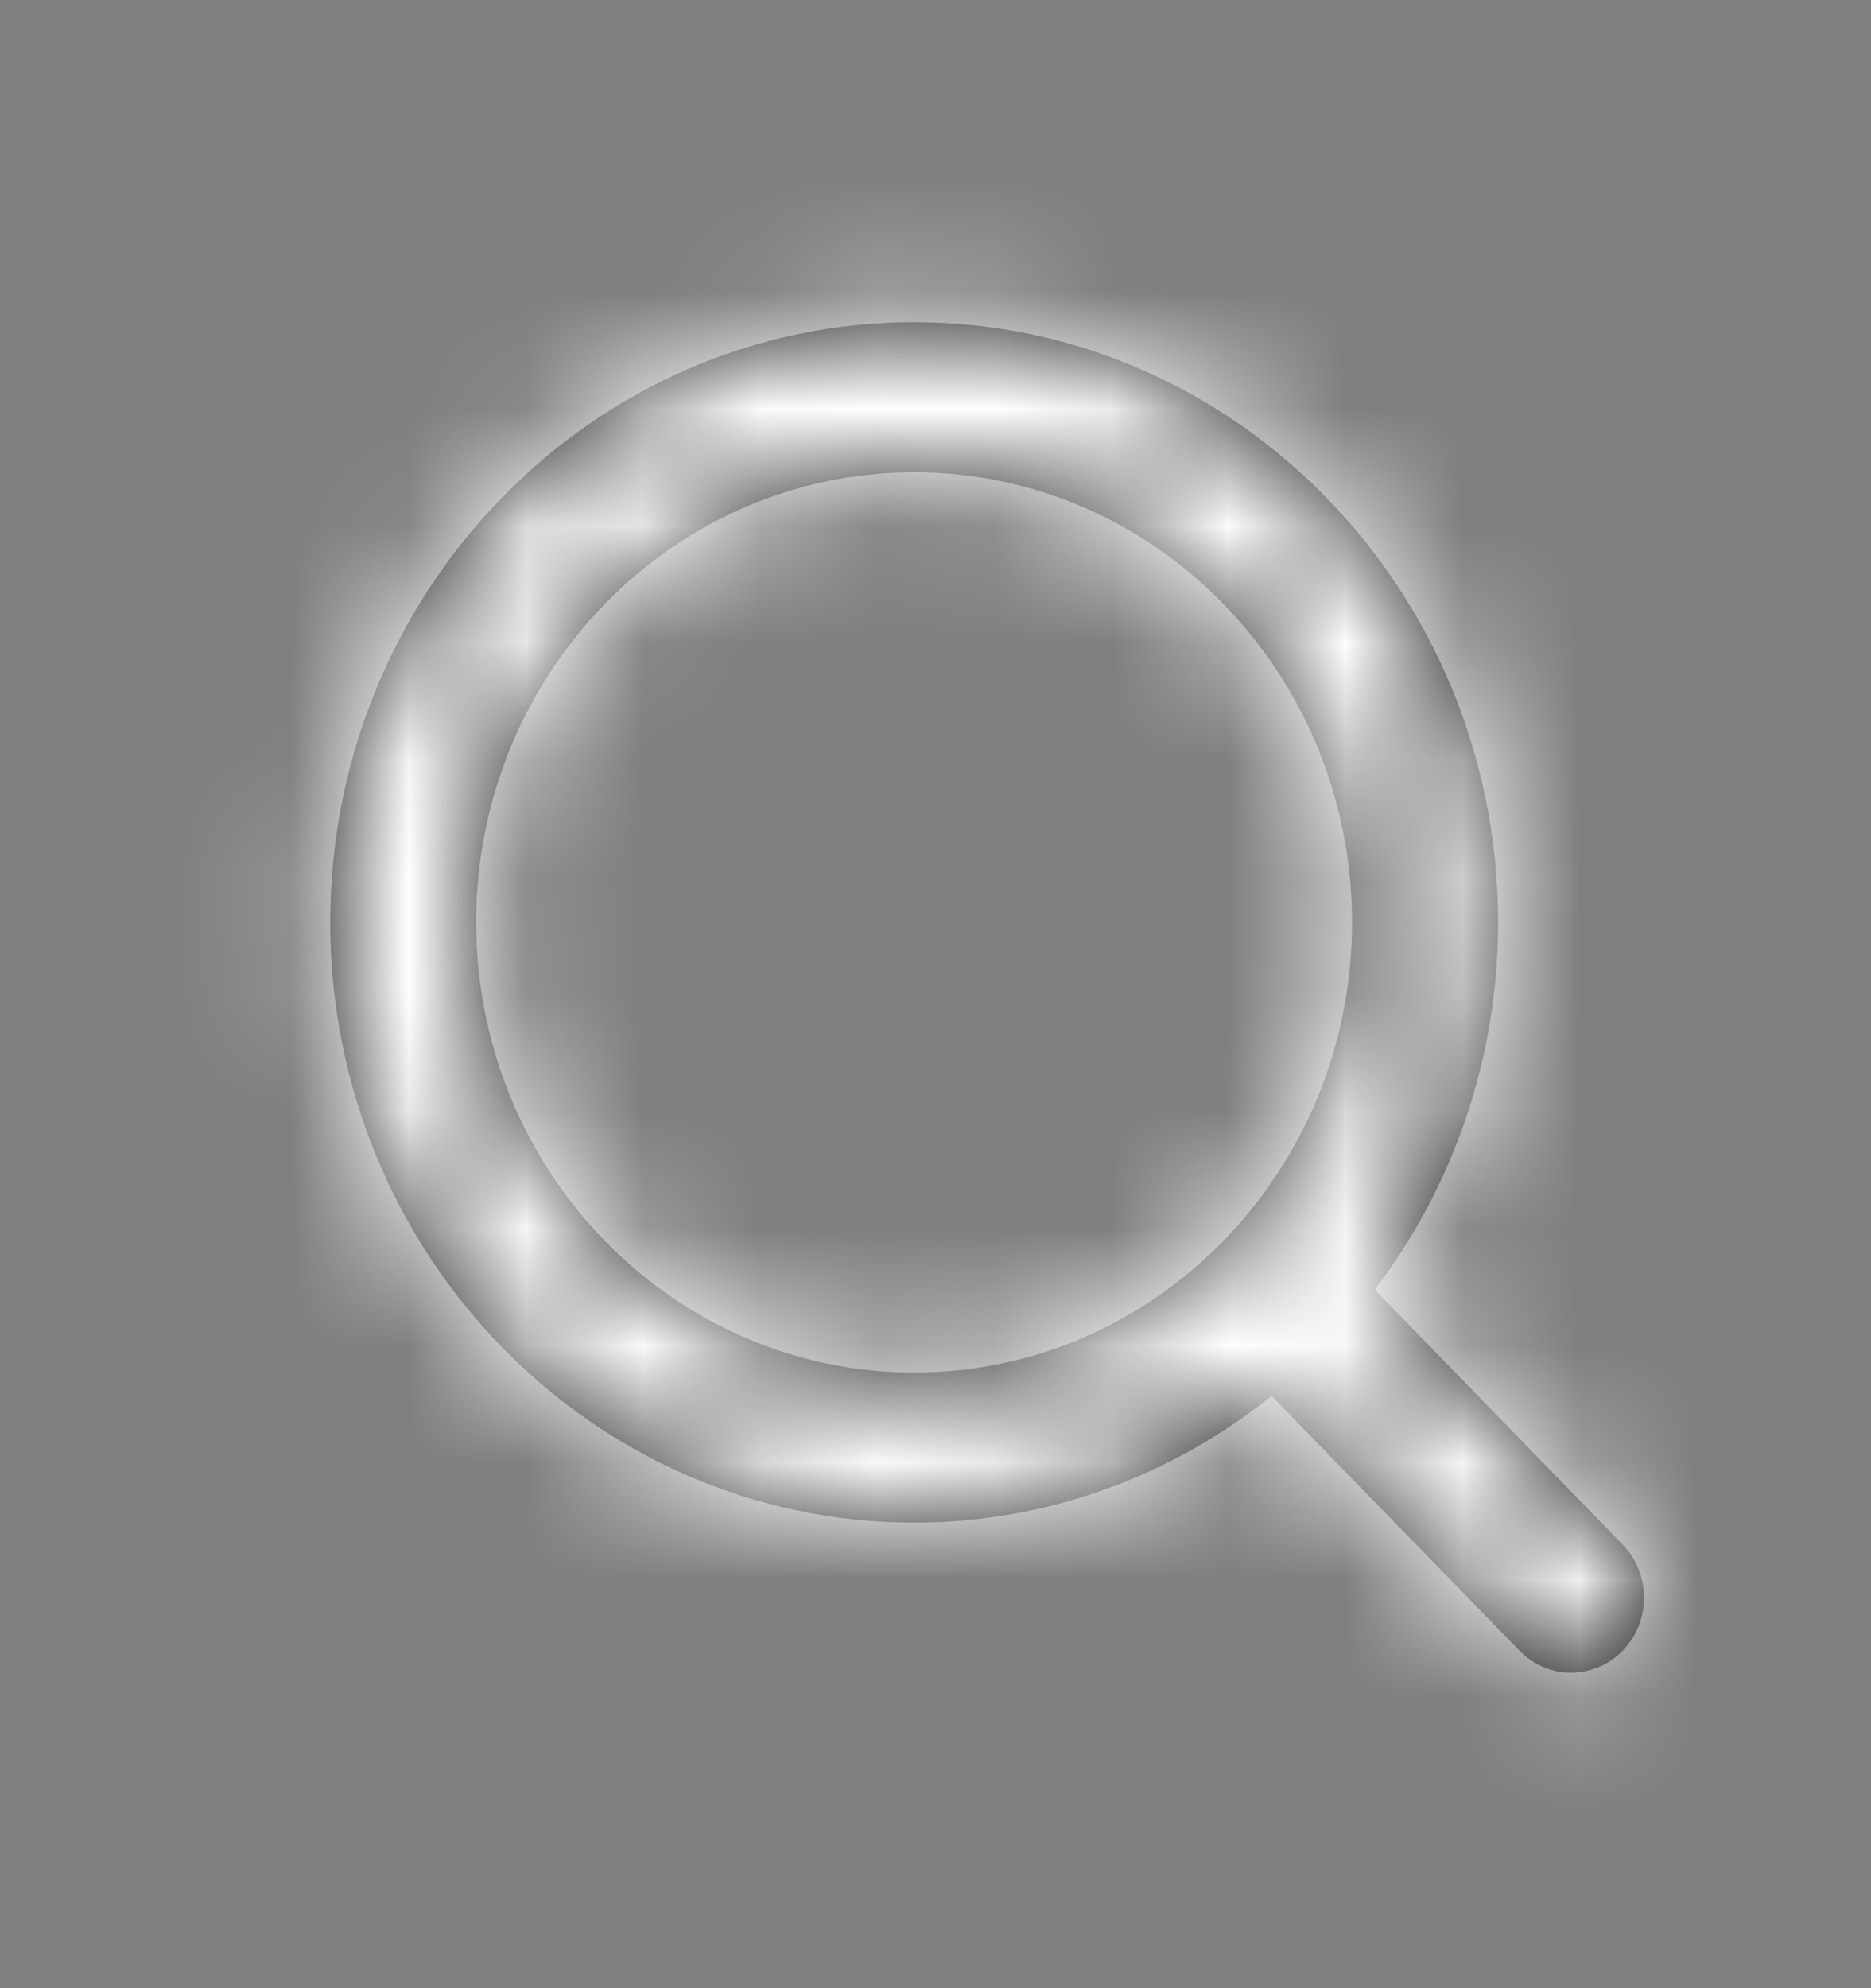 <svg width="16" height="17" viewBox="0 0 16 17" fill="none" xmlns="http://www.w3.org/2000/svg">
<rect x="0" y="0" width="16" height="17" fill="#808080" stroke="none"/>
<path fill-rule="evenodd" clip-rule="evenodd" d="M4.072 7.887C4.072 5.764 5.752 4.038 7.817 4.038C9.883 4.038 11.562 5.764 11.562 7.887C11.562 10.01 9.883 11.736 7.817 11.736C5.752 11.736 4.072 10.01 4.072 7.887M13.876 13.207L11.757 11.028C12.415 10.16 12.811 9.071 12.811 7.887C12.811 5.057 10.571 2.755 7.817 2.755C5.064 2.755 2.824 5.057 2.824 7.887C2.824 10.717 5.064 13.019 7.817 13.019C8.97 13.019 10.029 12.612 10.874 11.936L12.994 14.114C13.116 14.239 13.275 14.302 13.435 14.302C13.595 14.302 13.755 14.239 13.876 14.114C14.12 13.863 14.12 13.458 13.876 13.207" fill="#231F20"/>
<mask id="mask0_36_2513" style="mask-type:alpha" maskUnits="userSpaceOnUse" x="2" y="2" width="13" height="13">
<path fill-rule="evenodd" clip-rule="evenodd" d="M4.072 7.887C4.072 5.764 5.752 4.038 7.817 4.038C9.883 4.038 11.562 5.764 11.562 7.887C11.562 10.01 9.883 11.736 7.817 11.736C5.752 11.736 4.072 10.01 4.072 7.887M13.876 13.207L11.757 11.028C12.415 10.16 12.811 9.071 12.811 7.887C12.811 5.057 10.571 2.755 7.817 2.755C5.064 2.755 2.824 5.057 2.824 7.887C2.824 10.717 5.064 13.019 7.817 13.019C8.97 13.019 10.029 12.612 10.874 11.936L12.994 14.114C13.116 14.239 13.275 14.302 13.435 14.302C13.595 14.302 13.755 14.239 13.876 14.114C14.12 13.863 14.12 13.458 13.876 13.207" fill="white"/>
</mask>
<g mask="url(#mask0_36_2513)">
<rect x="0.951" y="0.83" width="14.981" height="15.397" fill="white"/>
</g>
</svg>
